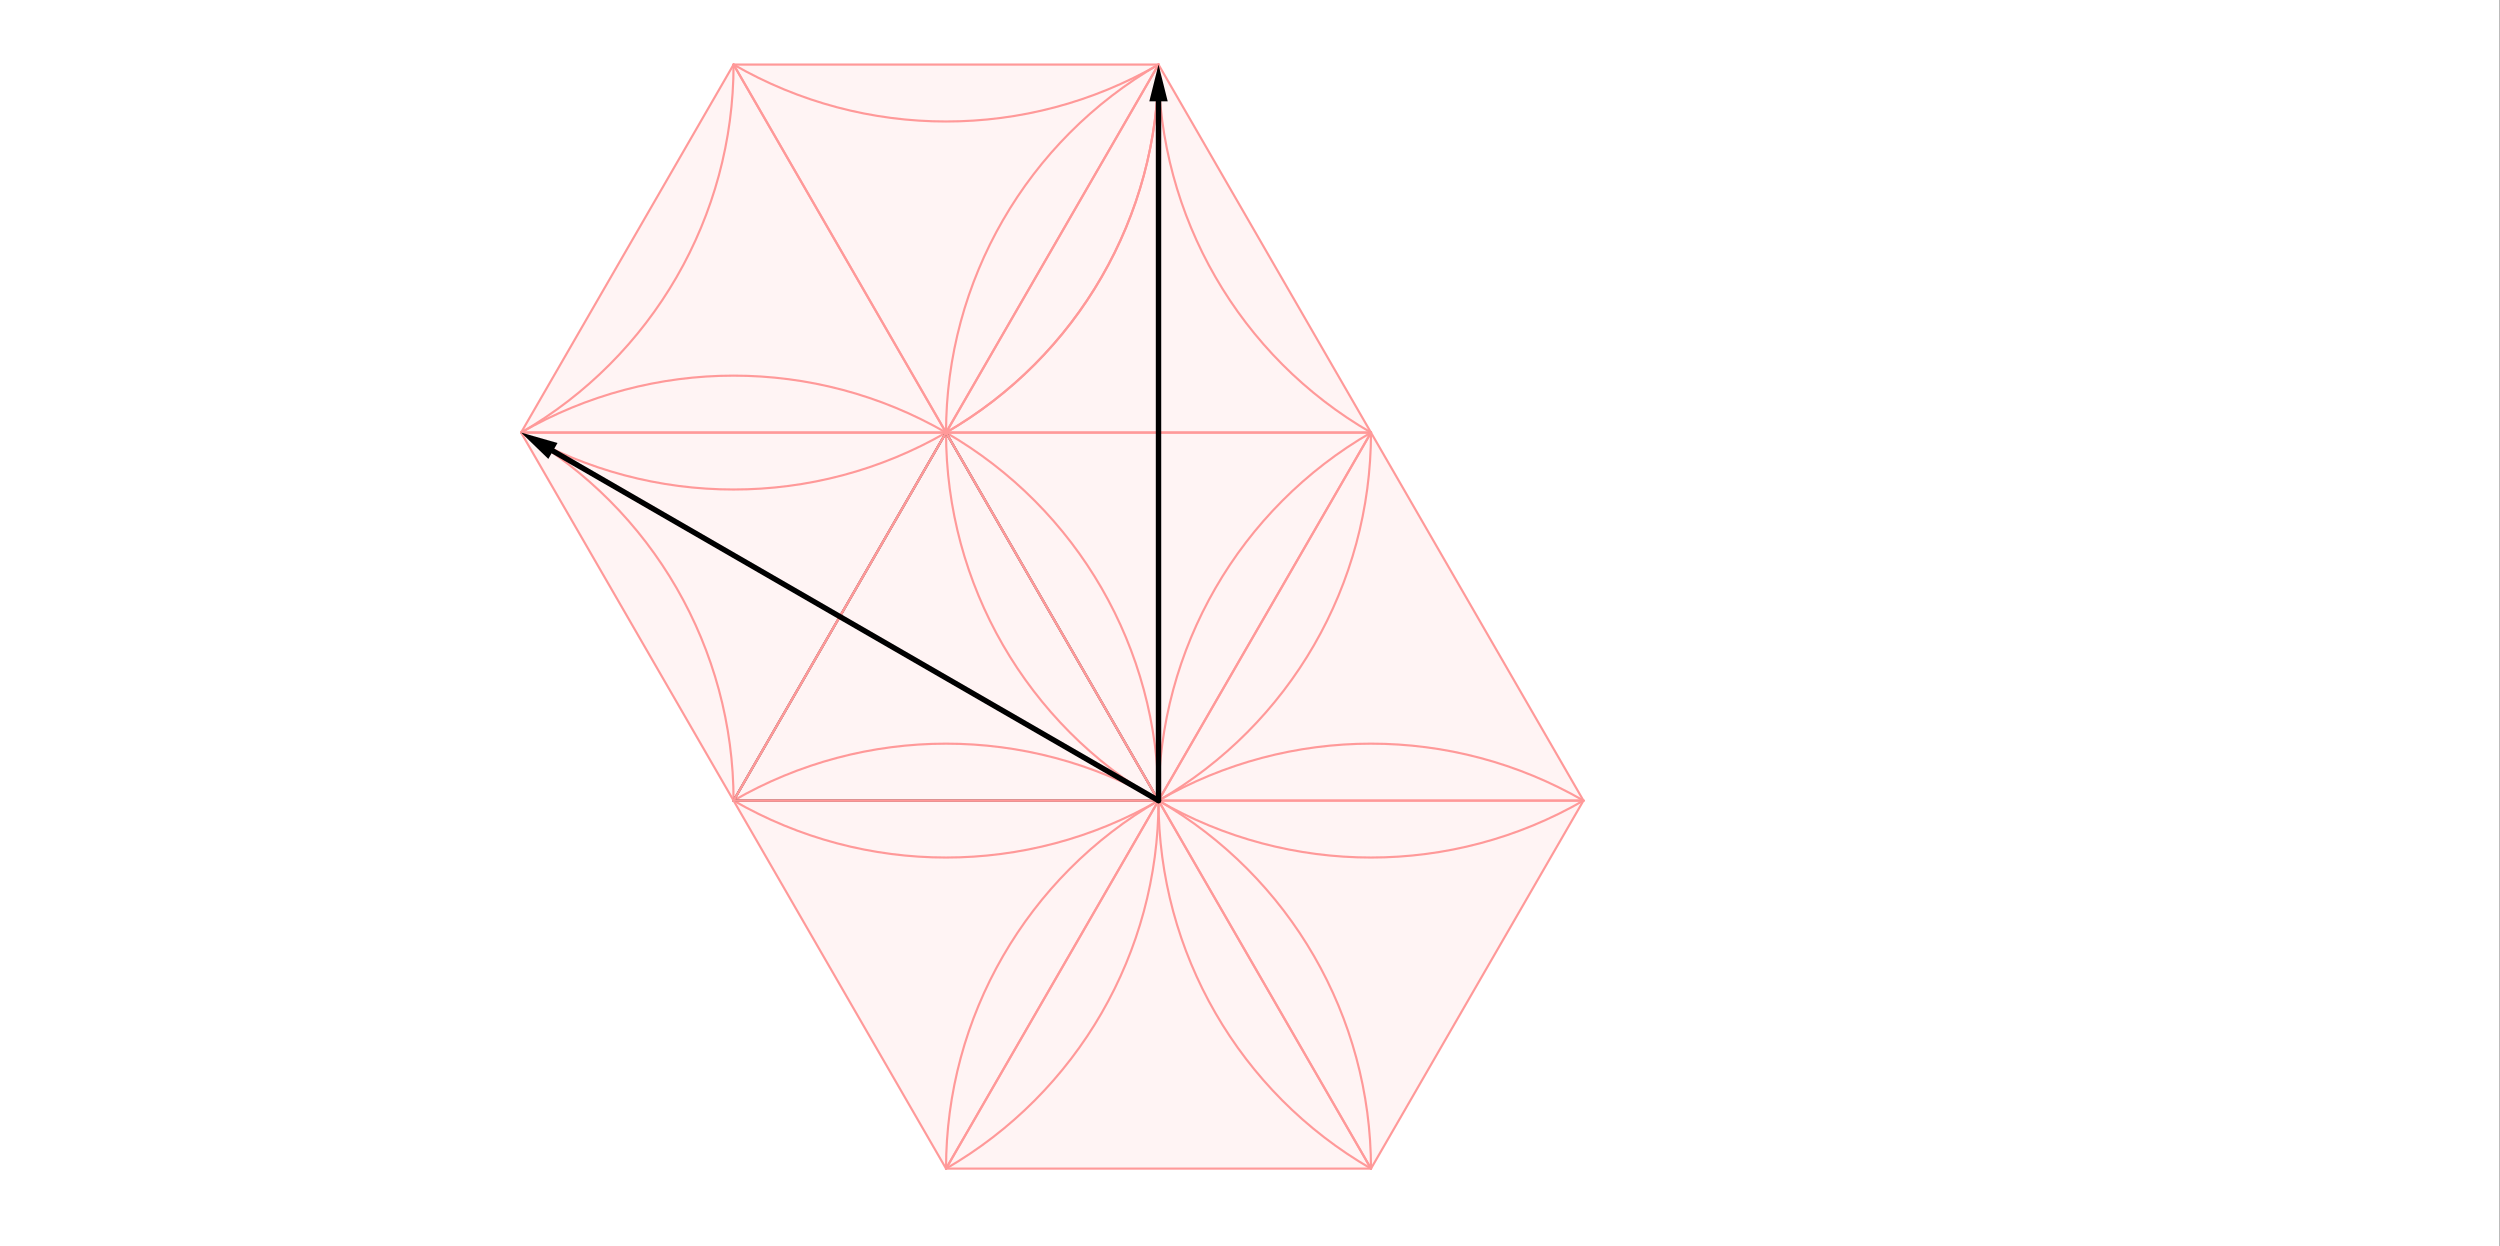 <?xml version="1.0" standalone="no"?>

<svg 
     version="1.1"
     baseProfile="full"
     xmlns="http://www.w3.org/2000/svg"
     xmlns:xlink="http://www.w3.org/1999/xlink"
     xmlns:ev="http://www.w3.org/2001/xml-events"
     x="0px"
     y="0px"
     width="333px"
     height="166px"
     viewBox="0 0 333 166"
     >
<rect x="0" y="0" width="333" height="166" fill="#808080" stroke="none"/>
<title></title>
<desc>Creator: FreeHEP Graphics2D Driver Producer: geogebra.export.SVGExtensions Revision: 12753  Source:  Date: Dienstag, 22. Juni 2021 um 09:06:46 Mitteleuropäische Sommerzeit</desc>
<g stroke-dashoffset="0" stroke-linejoin="miter" stroke-dasharray="none" stroke-width="1" stroke-linecap="square" stroke-miterlimit="10">
<g transform="matrix(0.288, 0, 0, 0.288, 0, 0)">
<g fill="#ffffff" fill-rule="nonzero" fill-opacity="1" stroke="none">
  <path d="M 0 0 L 1156 0 L 1156 578 L 0 578 L 0 0 z"/>
</g> <!-- drawing style -->
</g> <!-- transform -->
<g id="misc">
</g><!-- misc -->
<g id="layer0">
<g transform="matrix(0.288, 0, 0, 0.288, 0, 0)">
<g fill="#ff9999" fill-rule="nonzero" fill-opacity="0.102" stroke="none">
  <path d="M 339.272 370.277 L 535.812 370.277 L 437.542 200.068 z"/>
</g> <!-- drawing style -->
</g> <!-- transform -->
<g transform="matrix(0.288, 0, 0, 0.288, 0, 0)">
<g fill="#ff9999" fill-rule="nonzero" fill-opacity="0.102" stroke="none">
  <path d="M 634.083 200.068 L 535.812 370.277 L 437.542 200.068 z"/>
</g> <!-- drawing style -->
</g> <!-- transform -->
<g transform="matrix(0.288, 0, 0, 0.288, 0, 0)">
<g fill="#ff9999" fill-rule="nonzero" fill-opacity="0.102" stroke="none">
  <path d="M 339.272 29.859 L 241.002 200.068 L 437.542 200.068 z"/>
</g> <!-- drawing style -->
</g> <!-- transform -->
<g transform="matrix(0.288, 0, 0, 0.288, 0, 0)">
<g fill="#ff9999" fill-rule="nonzero" fill-opacity="0.102" stroke="none">
  <path d="M 634.083 540.486 L 535.812 370.277 L 437.542 540.486 z"/>
</g> <!-- drawing style -->
</g> <!-- transform -->
<g transform="matrix(0.288, 0, 0, 0.288, 0, 0)">
<g fill="#ff9999" fill-rule="nonzero" fill-opacity="0.102" stroke="none">
  <path d="M 339.272 370.277 L 535.812 370.277 L 437.542 540.486 z"/>
</g> <!-- drawing style -->
</g> <!-- transform -->
<g transform="matrix(0.288, 0, 0, 0.288, 0, 0)">
<g fill="#ff9999" fill-rule="nonzero" fill-opacity="0.102" stroke="none">
  <path d="M 339.272 370.277 L 241.002 200.068 L 437.542 200.068 z"/>
</g> <!-- drawing style -->
</g> <!-- transform -->
<g transform="matrix(0.288, 0, 0, 0.288, 0, 0)">
<g fill="#ff9999" fill-rule="nonzero" fill-opacity="0.102" stroke="none">
  <path d="M 339.272 29.859 L 535.812 29.859 L 437.542 200.068 z"/>
</g> <!-- drawing style -->
</g> <!-- transform -->
<g transform="matrix(0.288, 0, 0, 0.288, 0, 0)">
<g fill="#ff9999" fill-rule="nonzero" fill-opacity="0.102" stroke="none">
  <path d="M 634.083 200.068 L 535.812 29.859 L 437.542 200.068 z"/>
</g> <!-- drawing style -->
</g> <!-- transform -->
<g transform="matrix(0.288, 0, 0, 0.288, 0, 0)">
<g fill="#ff9999" fill-rule="nonzero" fill-opacity="0.102" stroke="none">
  <path d="M 634.083 200.068 L 535.812 370.277 L 732.353 370.277 z"/>
</g> <!-- drawing style -->
</g> <!-- transform -->
<g transform="matrix(0.288, 0, 0, 0.288, 0, 0)">
<g fill="#ff9999" fill-rule="nonzero" fill-opacity="0.102" stroke="none">
  <path d="M 634.083 540.486 L 535.812 370.277 L 732.353 370.277 z"/>
</g> <!-- drawing style -->
</g> <!-- transform -->
<g transform="matrix(0.288, 0, 0, 0.288, 0, 0)">
<g stroke-opacity="1" stroke-linejoin="round" fill="none" stroke="#ff9999" stroke-linecap="round">
  <path d="M 535.812 370.277 C 475.003 335.168 400.082 335.168 339.272 370.277"/>
</g> <!-- drawing style -->
</g> <!-- transform -->
<g transform="matrix(0.288, 0, 0, 0.288, 0, 0)">
<g stroke-opacity="1" stroke-linejoin="round" fill="none" stroke="#ff9999" stroke-linecap="round">
  <path d="M 535.812 370.277 C 535.812 300.06 498.352 235.176 437.542 200.068"/>
</g> <!-- drawing style -->
</g> <!-- transform -->
<g transform="matrix(0.288, 0, 0, 0.288, 0, 0)">
<g stroke-opacity="1" stroke-linejoin="round" fill="none" stroke="#ff9999" stroke-linecap="round">
  <path d="M 535.812 370.277 C 475.003 335.168 437.542 270.285 437.542 200.068"/>
</g> <!-- drawing style -->
</g> <!-- transform -->
<g transform="matrix(0.288, 0, 0, 0.288, 0, 0)">
<g stroke-opacity="1" stroke-linejoin="round" fill="none" stroke="#ff9999" stroke-linecap="round">
  <path d="M 535.812 370.277 C 535.812 300.06 573.273 235.176 634.083 200.068"/>
</g> <!-- drawing style -->
</g> <!-- transform -->
<g transform="matrix(0.288, 0, 0, 0.288, 0, 0)">
<g stroke-opacity="1" stroke-linejoin="round" fill="none" stroke="#ff9999" stroke-linecap="round">
  <path d="M 241.002 200.068 C 301.811 164.959 376.732 164.959 437.542 200.068"/>
</g> <!-- drawing style -->
</g> <!-- transform -->
<g transform="matrix(0.288, 0, 0, 0.288, 0, 0)">
<g stroke-opacity="1" stroke-linejoin="round" fill="none" stroke="#ff9999" stroke-linecap="round">
  <path d="M 241.002 200.068 C 301.811 164.959 339.272 100.076 339.272 29.859"/>
</g> <!-- drawing style -->
</g> <!-- transform -->
<g transform="matrix(0.288, 0, 0, 0.288, 0, 0)">
<g stroke-opacity="1" stroke-linejoin="round" fill="none" stroke="#ff9999" stroke-linecap="round">
  <path d="M 535.812 370.277 C 535.812 440.494 573.273 505.377 634.083 540.486"/>
</g> <!-- drawing style -->
</g> <!-- transform -->
<g transform="matrix(0.288, 0, 0, 0.288, 0, 0)">
<g stroke-opacity="1" stroke-linejoin="round" fill="none" stroke="#ff9999" stroke-linecap="round">
  <path d="M 535.812 370.277 C 535.812 440.494 498.352 505.377 437.542 540.486"/>
</g> <!-- drawing style -->
</g> <!-- transform -->
<g transform="matrix(0.288, 0, 0, 0.288, 0, 0)">
<g stroke-opacity="1" stroke-linejoin="round" fill="none" stroke="#ff9999" stroke-linecap="round">
  <path d="M 535.812 370.277 C 475.003 405.386 400.082 405.386 339.272 370.277"/>
</g> <!-- drawing style -->
</g> <!-- transform -->
<g transform="matrix(0.288, 0, 0, 0.288, 0, 0)">
<g stroke-opacity="1" stroke-linejoin="round" fill="none" stroke="#ff9999" stroke-linecap="round">
  <path d="M 535.812 370.277 C 475.003 405.386 437.542 470.269 437.542 540.486"/>
</g> <!-- drawing style -->
</g> <!-- transform -->
<g transform="matrix(0.288, 0, 0, 0.288, 0, 0)">
<g stroke-opacity="1" stroke-linejoin="round" fill="none" stroke="#ff9999" stroke-linecap="round">
  <path d="M 241.002 200.068 C 301.811 235.176 339.272 300.06 339.272 370.277"/>
</g> <!-- drawing style -->
</g> <!-- transform -->
<g transform="matrix(0.288, 0, 0, 0.288, 0, 0)">
<g stroke-opacity="1" stroke-linejoin="round" fill="none" stroke="#ff9999" stroke-linecap="round">
  <path d="M 241.002 200.068 C 301.811 235.176 376.732 235.176 437.542 200.068"/>
</g> <!-- drawing style -->
</g> <!-- transform -->
<g transform="matrix(0.288, 0, 0, 0.288, 0, 0)">
<g stroke-opacity="1" stroke-linejoin="round" fill="none" stroke="#ff9999" stroke-linecap="round">
  <path d="M 535.812 29.859 C 475.003 64.967 400.082 64.967 339.272 29.859"/>
</g> <!-- drawing style -->
</g> <!-- transform -->
<g transform="matrix(0.288, 0, 0, 0.288, 0, 0)">
<g stroke-opacity="1" stroke-linejoin="round" fill="none" stroke="#ff9999" stroke-linecap="round">
  <path d="M 535.812 29.859 C 535.812 100.076 498.352 164.959 437.542 200.068"/>
</g> <!-- drawing style -->
</g> <!-- transform -->
<g transform="matrix(0.288, 0, 0, 0.288, 0, 0)">
<g stroke-opacity="1" stroke-linejoin="round" fill="none" stroke="#ff9999" stroke-linecap="round">
  <path d="M 535.812 29.859 C 535.812 100.076 573.273 164.959 634.083 200.068"/>
</g> <!-- drawing style -->
</g> <!-- transform -->
<g transform="matrix(0.288, 0, 0, 0.288, 0, 0)">
<g stroke-opacity="1" stroke-linejoin="round" fill="none" stroke="#ff9999" stroke-linecap="round">
  <path d="M 535.812 29.859 C 535.812 100.076 498.352 164.959 437.542 200.068"/>
</g> <!-- drawing style -->
</g> <!-- transform -->
<g transform="matrix(0.288, 0, 0, 0.288, 0, 0)">
<g stroke-opacity="1" stroke-linejoin="round" fill="none" stroke="#ff9999" stroke-linecap="round">
  <path d="M 535.812 29.859 C 475.003 64.967 437.542 129.851 437.542 200.068"/>
</g> <!-- drawing style -->
</g> <!-- transform -->
<g transform="matrix(0.288, 0, 0, 0.288, 0, 0)">
<g stroke-opacity="1" stroke-linejoin="round" fill="none" stroke="#ff9999" stroke-linecap="round">
  <path d="M 535.812 370.277 C 596.622 335.168 671.543 335.168 732.353 370.277"/>
</g> <!-- drawing style -->
</g> <!-- transform -->
<g transform="matrix(0.288, 0, 0, 0.288, 0, 0)">
<g stroke-opacity="1" stroke-linejoin="round" fill="none" stroke="#ff9999" stroke-linecap="round">
  <path d="M 535.812 370.277 C 596.622 335.168 634.083 270.285 634.083 200.068"/>
</g> <!-- drawing style -->
</g> <!-- transform -->
<g transform="matrix(0.288, 0, 0, 0.288, 0, 0)">
<g stroke-opacity="1" stroke-linejoin="round" fill="none" stroke="#ff9999" stroke-linecap="round">
  <path d="M 535.812 370.277 C 596.622 405.386 671.543 405.386 732.353 370.277"/>
</g> <!-- drawing style -->
</g> <!-- transform -->
<g transform="matrix(0.288, 0, 0, 0.288, 0, 0)">
<g stroke-opacity="1" stroke-linejoin="round" fill="none" stroke="#ff9999" stroke-linecap="round">
  <path d="M 535.812 370.277 C 596.622 405.386 634.083 470.269 634.083 540.486"/>
</g> <!-- drawing style -->
</g> <!-- transform -->
<g transform="matrix(0.288, 0, 0, 0.288, 0, 0)">
<g stroke-opacity="1" stroke-linejoin="round" fill="none" stroke="#000000" stroke-linecap="round">
  <path d="M 339.272 370.277 L 535.812 370.277"/>
</g> <!-- drawing style -->
</g> <!-- transform -->
<g transform="matrix(0.288, 0, 0, 0.288, 0, 0)">
<g stroke-opacity="1" stroke-linejoin="round" fill="none" stroke="#000000" stroke-linecap="round">
  <path d="M 535.812 370.277 L 437.542 200.068"/>
</g> <!-- drawing style -->
</g> <!-- transform -->
<g transform="matrix(0.288, 0, 0, 0.288, 0, 0)">
<g stroke-opacity="1" stroke-linejoin="round" fill="none" stroke="#000000" stroke-linecap="round">
  <path d="M 437.542 200.068 L 339.272 370.277"/>
</g> <!-- drawing style -->
</g> <!-- transform -->
<g transform="matrix(0.288, 0, 0, 0.288, 0, 0)">
<g stroke-opacity="1" stroke-linejoin="round" fill="none" stroke="#ff9999" stroke-linecap="round">
  <path d="M 437.542 200.068 L 339.272 370.277"/>
</g> <!-- drawing style -->
</g> <!-- transform -->
<g transform="matrix(0.288, 0, 0, 0.288, 0, 0)">
<g stroke-opacity="1" stroke-linejoin="round" fill="none" stroke="#ff9999" stroke-linecap="round">
  <path d="M 535.812 370.277 L 437.542 200.068"/>
</g> <!-- drawing style -->
</g> <!-- transform -->
<g transform="matrix(0.288, 0, 0, 0.288, 0, 0)">
<g stroke-opacity="1" stroke-linejoin="round" fill="none" stroke="#ff9999" stroke-linecap="round">
  <path d="M 339.272 370.277 L 535.812 370.277"/>
</g> <!-- drawing style -->
</g> <!-- transform -->
<g transform="matrix(0.288, 0, 0, 0.288, 0, 0)">
<g stroke-opacity="1" stroke-linejoin="round" fill="none" stroke="#ff9999" stroke-linecap="round">
  <path d="M 437.542 200.068 L 634.083 200.068"/>
</g> <!-- drawing style -->
</g> <!-- transform -->
<g transform="matrix(0.288, 0, 0, 0.288, 0, 0)">
<g stroke-opacity="1" stroke-linejoin="round" fill="none" stroke="#ff9999" stroke-linecap="round">
  <path d="M 535.812 370.277 L 437.542 200.068"/>
</g> <!-- drawing style -->
</g> <!-- transform -->
<g transform="matrix(0.288, 0, 0, 0.288, 0, 0)">
<g stroke-opacity="1" stroke-linejoin="round" fill="none" stroke="#ff9999" stroke-linecap="round">
  <path d="M 634.083 200.068 L 535.812 370.277"/>
</g> <!-- drawing style -->
</g> <!-- transform -->
<g transform="matrix(0.288, 0, 0, 0.288, 0, 0)">
<g stroke-opacity="1" stroke-linejoin="round" fill="none" stroke="#ff9999" stroke-linecap="round">
  <path d="M 437.542 200.068 L 339.272 29.859"/>
</g> <!-- drawing style -->
</g> <!-- transform -->
<g transform="matrix(0.288, 0, 0, 0.288, 0, 0)">
<g stroke-opacity="1" stroke-linejoin="round" fill="none" stroke="#ff9999" stroke-linecap="round">
  <path d="M 241.002 200.068 L 437.542 200.068"/>
</g> <!-- drawing style -->
</g> <!-- transform -->
<g transform="matrix(0.288, 0, 0, 0.288, 0, 0)">
<g stroke-opacity="1" stroke-linejoin="round" fill="none" stroke="#ff9999" stroke-linecap="round">
  <path d="M 339.272 29.859 L 241.002 200.068"/>
</g> <!-- drawing style -->
</g> <!-- transform -->
<g transform="matrix(0.288, 0, 0, 0.288, 0, 0)">
<g stroke-opacity="1" stroke-linejoin="round" fill="none" stroke="#ff9999" stroke-linecap="round">
  <path d="M 437.542 540.486 L 634.083 540.486"/>
</g> <!-- drawing style -->
</g> <!-- transform -->
<g transform="matrix(0.288, 0, 0, 0.288, 0, 0)">
<g stroke-opacity="1" stroke-linejoin="round" fill="none" stroke="#ff9999" stroke-linecap="round">
  <path d="M 535.812 370.277 L 437.542 540.486"/>
</g> <!-- drawing style -->
</g> <!-- transform -->
<g transform="matrix(0.288, 0, 0, 0.288, 0, 0)">
<g stroke-opacity="1" stroke-linejoin="round" fill="none" stroke="#ff9999" stroke-linecap="round">
  <path d="M 634.083 540.486 L 535.812 370.277"/>
</g> <!-- drawing style -->
</g> <!-- transform -->
<g transform="matrix(0.288, 0, 0, 0.288, 0, 0)">
<g stroke-opacity="1" stroke-linejoin="round" fill="none" stroke="#ff9999" stroke-linecap="round">
  <path d="M 437.542 540.486 L 339.272 370.277"/>
</g> <!-- drawing style -->
</g> <!-- transform -->
<g transform="matrix(0.288, 0, 0, 0.288, 0, 0)">
<g stroke-opacity="1" stroke-linejoin="round" fill="none" stroke="#ff9999" stroke-linecap="round">
  <path d="M 535.812 370.277 L 437.542 540.486"/>
</g> <!-- drawing style -->
</g> <!-- transform -->
<g transform="matrix(0.288, 0, 0, 0.288, 0, 0)">
<g stroke-opacity="1" stroke-linejoin="round" fill="none" stroke="#ff9999" stroke-linecap="round">
  <path d="M 339.272 370.277 L 535.812 370.277"/>
</g> <!-- drawing style -->
</g> <!-- transform -->
<g transform="matrix(0.288, 0, 0, 0.288, 0, 0)">
<g stroke-opacity="1" stroke-linejoin="round" fill="none" stroke="#ff9999" stroke-linecap="round">
  <path d="M 437.542 200.068 L 339.272 370.277"/>
</g> <!-- drawing style -->
</g> <!-- transform -->
<g transform="matrix(0.288, 0, 0, 0.288, 0, 0)">
<g stroke-opacity="1" stroke-linejoin="round" fill="none" stroke="#ff9999" stroke-linecap="round">
  <path d="M 241.002 200.068 L 437.542 200.068"/>
</g> <!-- drawing style -->
</g> <!-- transform -->
<g transform="matrix(0.288, 0, 0, 0.288, 0, 0)">
<g stroke-opacity="1" stroke-linejoin="round" fill="none" stroke="#ff9999" stroke-linecap="round">
  <path d="M 339.272 370.277 L 241.002 200.068"/>
</g> <!-- drawing style -->
</g> <!-- transform -->
<g transform="matrix(0.288, 0, 0, 0.288, 0, 0)">
<g stroke-opacity="1" stroke-linejoin="round" fill="none" stroke="#ff9999" stroke-linecap="round">
  <path d="M 437.542 200.068 L 339.272 29.859"/>
</g> <!-- drawing style -->
</g> <!-- transform -->
<g transform="matrix(0.288, 0, 0, 0.288, 0, 0)">
<g stroke-opacity="1" stroke-linejoin="round" fill="none" stroke="#ff9999" stroke-linecap="round">
  <path d="M 535.812 29.859 L 437.542 200.068"/>
</g> <!-- drawing style -->
</g> <!-- transform -->
<g transform="matrix(0.288, 0, 0, 0.288, 0, 0)">
<g stroke-opacity="1" stroke-linejoin="round" fill="none" stroke="#ff9999" stroke-linecap="round">
  <path d="M 339.272 29.859 L 535.812 29.859"/>
</g> <!-- drawing style -->
</g> <!-- transform -->
<g transform="matrix(0.288, 0, 0, 0.288, 0, 0)">
<g stroke-opacity="1" stroke-linejoin="round" fill="none" stroke="#ff9999" stroke-linecap="round">
  <path d="M 437.542 200.068 L 634.083 200.068"/>
</g> <!-- drawing style -->
</g> <!-- transform -->
<g transform="matrix(0.288, 0, 0, 0.288, 0, 0)">
<g stroke-opacity="1" stroke-linejoin="round" fill="none" stroke="#ff9999" stroke-linecap="round">
  <path d="M 535.812 29.859 L 437.542 200.068"/>
</g> <!-- drawing style -->
</g> <!-- transform -->
<g transform="matrix(0.288, 0, 0, 0.288, 0, 0)">
<g stroke-opacity="1" stroke-linejoin="round" fill="none" stroke="#ff9999" stroke-linecap="round">
  <path d="M 634.083 200.068 L 535.812 29.859"/>
</g> <!-- drawing style -->
</g> <!-- transform -->
<g transform="matrix(0.288, 0, 0, 0.288, 0, 0)">
<g stroke-opacity="1" stroke-linejoin="round" fill="none" stroke="#ff9999" stroke-linecap="round">
  <path d="M 732.353 370.277 L 634.083 200.068"/>
</g> <!-- drawing style -->
</g> <!-- transform -->
<g transform="matrix(0.288, 0, 0, 0.288, 0, 0)">
<g stroke-opacity="1" stroke-linejoin="round" fill="none" stroke="#ff9999" stroke-linecap="round">
  <path d="M 535.812 370.277 L 732.353 370.277"/>
</g> <!-- drawing style -->
</g> <!-- transform -->
<g transform="matrix(0.288, 0, 0, 0.288, 0, 0)">
<g stroke-opacity="1" stroke-linejoin="round" fill="none" stroke="#ff9999" stroke-linecap="round">
  <path d="M 634.083 200.068 L 535.812 370.277"/>
</g> <!-- drawing style -->
</g> <!-- transform -->
<g transform="matrix(0.288, 0, 0, 0.288, 0, 0)">
<g stroke-opacity="1" stroke-linejoin="round" fill="none" stroke="#ff9999" stroke-linecap="round">
  <path d="M 732.353 370.277 L 634.083 540.486"/>
</g> <!-- drawing style -->
</g> <!-- transform -->
<g transform="matrix(0.288, 0, 0, 0.288, 0, 0)">
<g stroke-opacity="1" stroke-linejoin="round" fill="none" stroke="#ff9999" stroke-linecap="round">
  <path d="M 535.812 370.277 L 732.353 370.277"/>
</g> <!-- drawing style -->
</g> <!-- transform -->
<g transform="matrix(0.288, 0, 0, 0.288, 0, 0)">
<g stroke-opacity="1" stroke-linejoin="round" fill="none" stroke="#ff9999" stroke-linecap="round">
  <path d="M 634.083 540.486 L 535.812 370.277"/>
</g> <!-- drawing style -->
</g> <!-- transform -->
<g transform="matrix(0.288, 0, 0, 0.288, 0, 0)">
<g stroke-opacity="1" stroke-linejoin="round" stroke-width="2.5" fill="none" stroke="#000000" stroke-linecap="round">
  <path d="M 535.812 370.277 L 535.812 46.859"/>
</g> <!-- drawing style -->
</g> <!-- transform -->
<g transform="matrix(0.288, 0, 0, 0.288, 0, 0)">
<g fill="#000000" fill-rule="nonzero" fill-opacity="1" stroke="none">
  <path d="M 535.812 29.859 L 540.062 46.859 L 531.562 46.859 z"/>
</g> <!-- drawing style -->
</g> <!-- transform -->
<g transform="matrix(0.288, 0, 0, 0.288, 0, 0)">
<g stroke-opacity="1" stroke-linejoin="round" stroke-width="2.5" fill="none" stroke="#000000" stroke-linecap="round">
  <path d="M 535.812 370.277 L 255.724 208.568"/>
</g> <!-- drawing style -->
</g> <!-- transform -->
<g transform="matrix(0.288, 0, 0, 0.288, 0, 0)">
<g fill="#000000" fill-rule="nonzero" fill-opacity="1" stroke="none">
  <path d="M 241.002 200.068 L 257.849 204.887 L 253.599 212.249 z"/>
</g> <!-- drawing style -->
</g> <!-- transform -->
</g><!-- layer0 -->
</g> <!-- default stroke -->
</svg> <!-- bounding box -->
